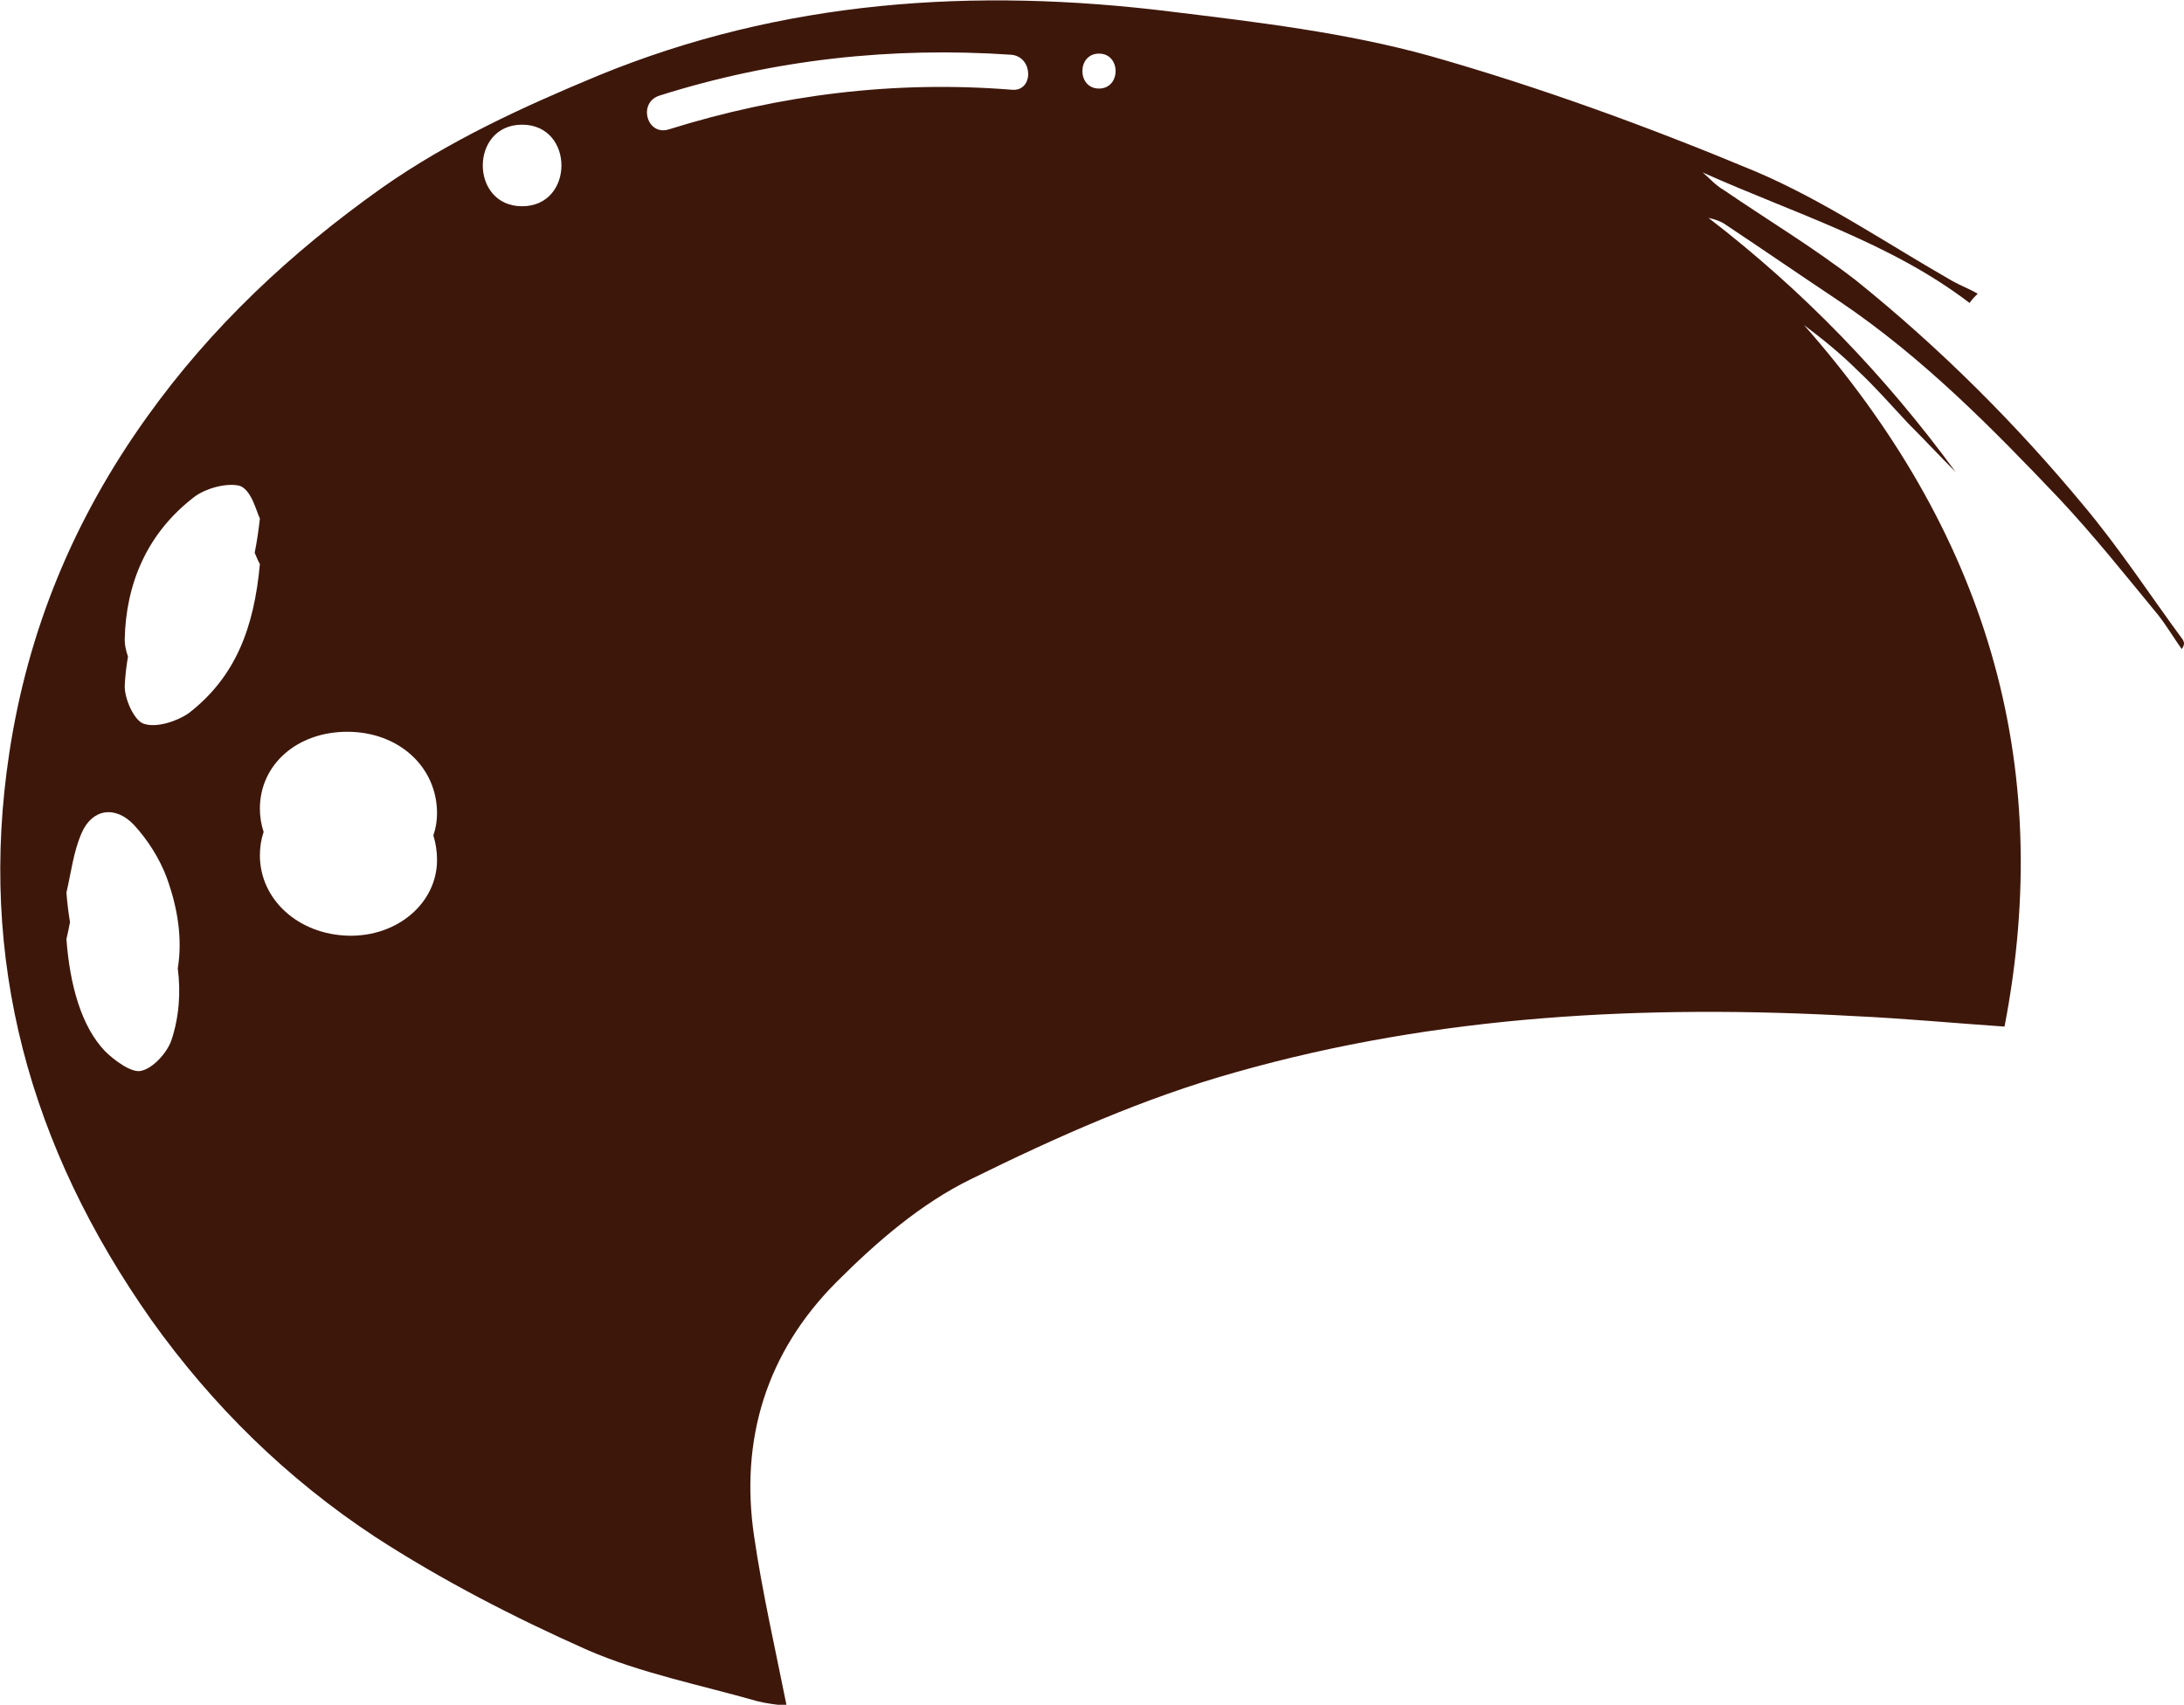 <svg version="1.1" id="图层_1" x="0px" y="0px" width="187.4px" height="146.3px" viewBox="0 0 187.4 146.3" enable-background="new 0 0 187.4 146.3" xml:space="preserve" xmlns="http://www.w3.org/2000/svg" xmlns:xlink="http://www.w3.org/1999/xlink" xmlns:xml="http://www.w3.org/XML/1998/namespace">
  <path fill="#3E170B" d="M187.3,54.9c-2.8-3.8-5.4-7.8-8.5-11.5c-5.8-7-12.3-13.5-19.5-19.3c-3.6-2.8-7.6-5.2-11.4-7.8
	c-0.7-0.4-1.2-1-1.8-1.5c7.8,3.5,16.1,6,22.9,11.2c0.2-0.3,0.5-0.6,0.7-0.8c-0.7-0.4-1.5-0.7-2.2-1.1c-5.6-3.2-11-6.9-16.9-9.4
	c-9.1-3.8-18.4-7.2-27.9-9.9c-7.2-2-14.8-2.9-22.2-3.8C83.6-1.1,67.1,0,51.3,6.5c-6.5,2.7-12.8,5.6-18.5,9.6
	c-7.9,5.6-14.7,12-20.2,19.7C6.3,44.6,2.4,54.1,0.8,64.6C-1.9,82.3,2.5,98.4,13,113.3c5.2,7.3,11.6,13.6,19.2,18.6
	c5.7,3.7,11.9,6.9,18.2,9.7c4.6,2,9.7,3,14.6,4.4c0.8,0.2,1.7,0.3,2.5,0.4c-1-5-2.1-9.8-2.8-14.6c-1.2-8.2,1-15.7,7.1-21.8
	c3.4-3.4,7.2-6.7,11.5-8.8c7.3-3.6,14.9-7,22.8-9.2c17.3-4.9,35.1-5.8,53-4.8c4.3,0.2,8.5,0.6,12.9,0.9c4.4-22.8-1.7-42.6-17.2-60.2
	c1.6,1.2,3.2,2.5,4.6,3.9c1.5,1.4,2.9,3,4.3,4.5c1.4,1.4,2.7,2.8,4.1,4.2c-6-8.2-13-15.5-21.2-21.8c0.5,0.1,1.1,0.3,1.5,0.6
	c3.3,2.2,6.5,4.4,9.8,6.6c7.1,4.8,13,10.8,18.8,16.9c3,3.2,5.7,6.6,8.5,10c0.7,0.9,1.3,1.9,2,2.9C187.5,55.3,187.4,55.1,187.3,54.9z
	 M14.7,89.3c-0.4,1.1-1.6,2.4-2.6,2.6C11.3,92.1,9.8,91,9,90.2c-2-2.1-3-5.6-3.3-9.6c0.113-0.479,0.21-0.965,0.307-1.453
	C5.871,78.324,5.766,77.474,5.7,76.6c0.4-1.7,0.6-3.5,1.3-5.1c0.9-2.1,2.9-2.4,4.5-0.7c1.2,1.3,2.2,2.9,2.8,4.5
	c0.937,2.576,1.373,5.212,0.955,7.815C15.519,85.175,15.375,87.275,14.7,89.3z M16.2,61.2c-1,0.7-2.8,1.3-3.9,0.9
	c-0.8-0.3-1.6-2.1-1.6-3.2c0.036-0.871,0.141-1.719,0.281-2.553C10.804,55.844,10.7,55.321,10.7,54.9c0.1-4.8,1.9-9.1,5.9-12.2
	c1-0.8,2.9-1.3,4-1c1,0.4,1.4,2.2,1.7,2.8c-0.113,1.018-0.258,1.996-0.446,2.934c0.163,0.391,0.305,0.754,0.446,0.966
	C21.8,53.9,20.2,58.1,16.2,61.2z M37.5,73.8c0,3.7-3.4,6.6-7.6,6.5c-4.3-0.1-7.6-3.1-7.6-6.9c0-0.708,0.112-1.38,0.32-2.007
	c-0.207-0.629-0.32-1.297-0.32-1.993c0-3.8,3.2-6.6,7.5-6.6c4.4,0,7.7,3,7.7,7c0,0.663-0.113,1.298-0.316,1.897
	C37.388,72.352,37.5,73.055,37.5,73.8z M44.8,17.7c-4.5,0-4.5-7,0-7S49.3,17.7,44.8,17.7z M86.8,7.7c-10-0.8-19.8,0.4-29.4,3.4
	c-1.9,0.6-2.7-2.3-0.8-2.9C66.4,5.1,76.5,4,86.8,4.7C88.7,4.9,88.7,7.9,86.8,7.7z M94.3,7.6c-1.9,0-1.9-3,0-3
	C96.2,4.6,96.2,7.6,94.3,7.6z" class="color c1"/>
</svg>